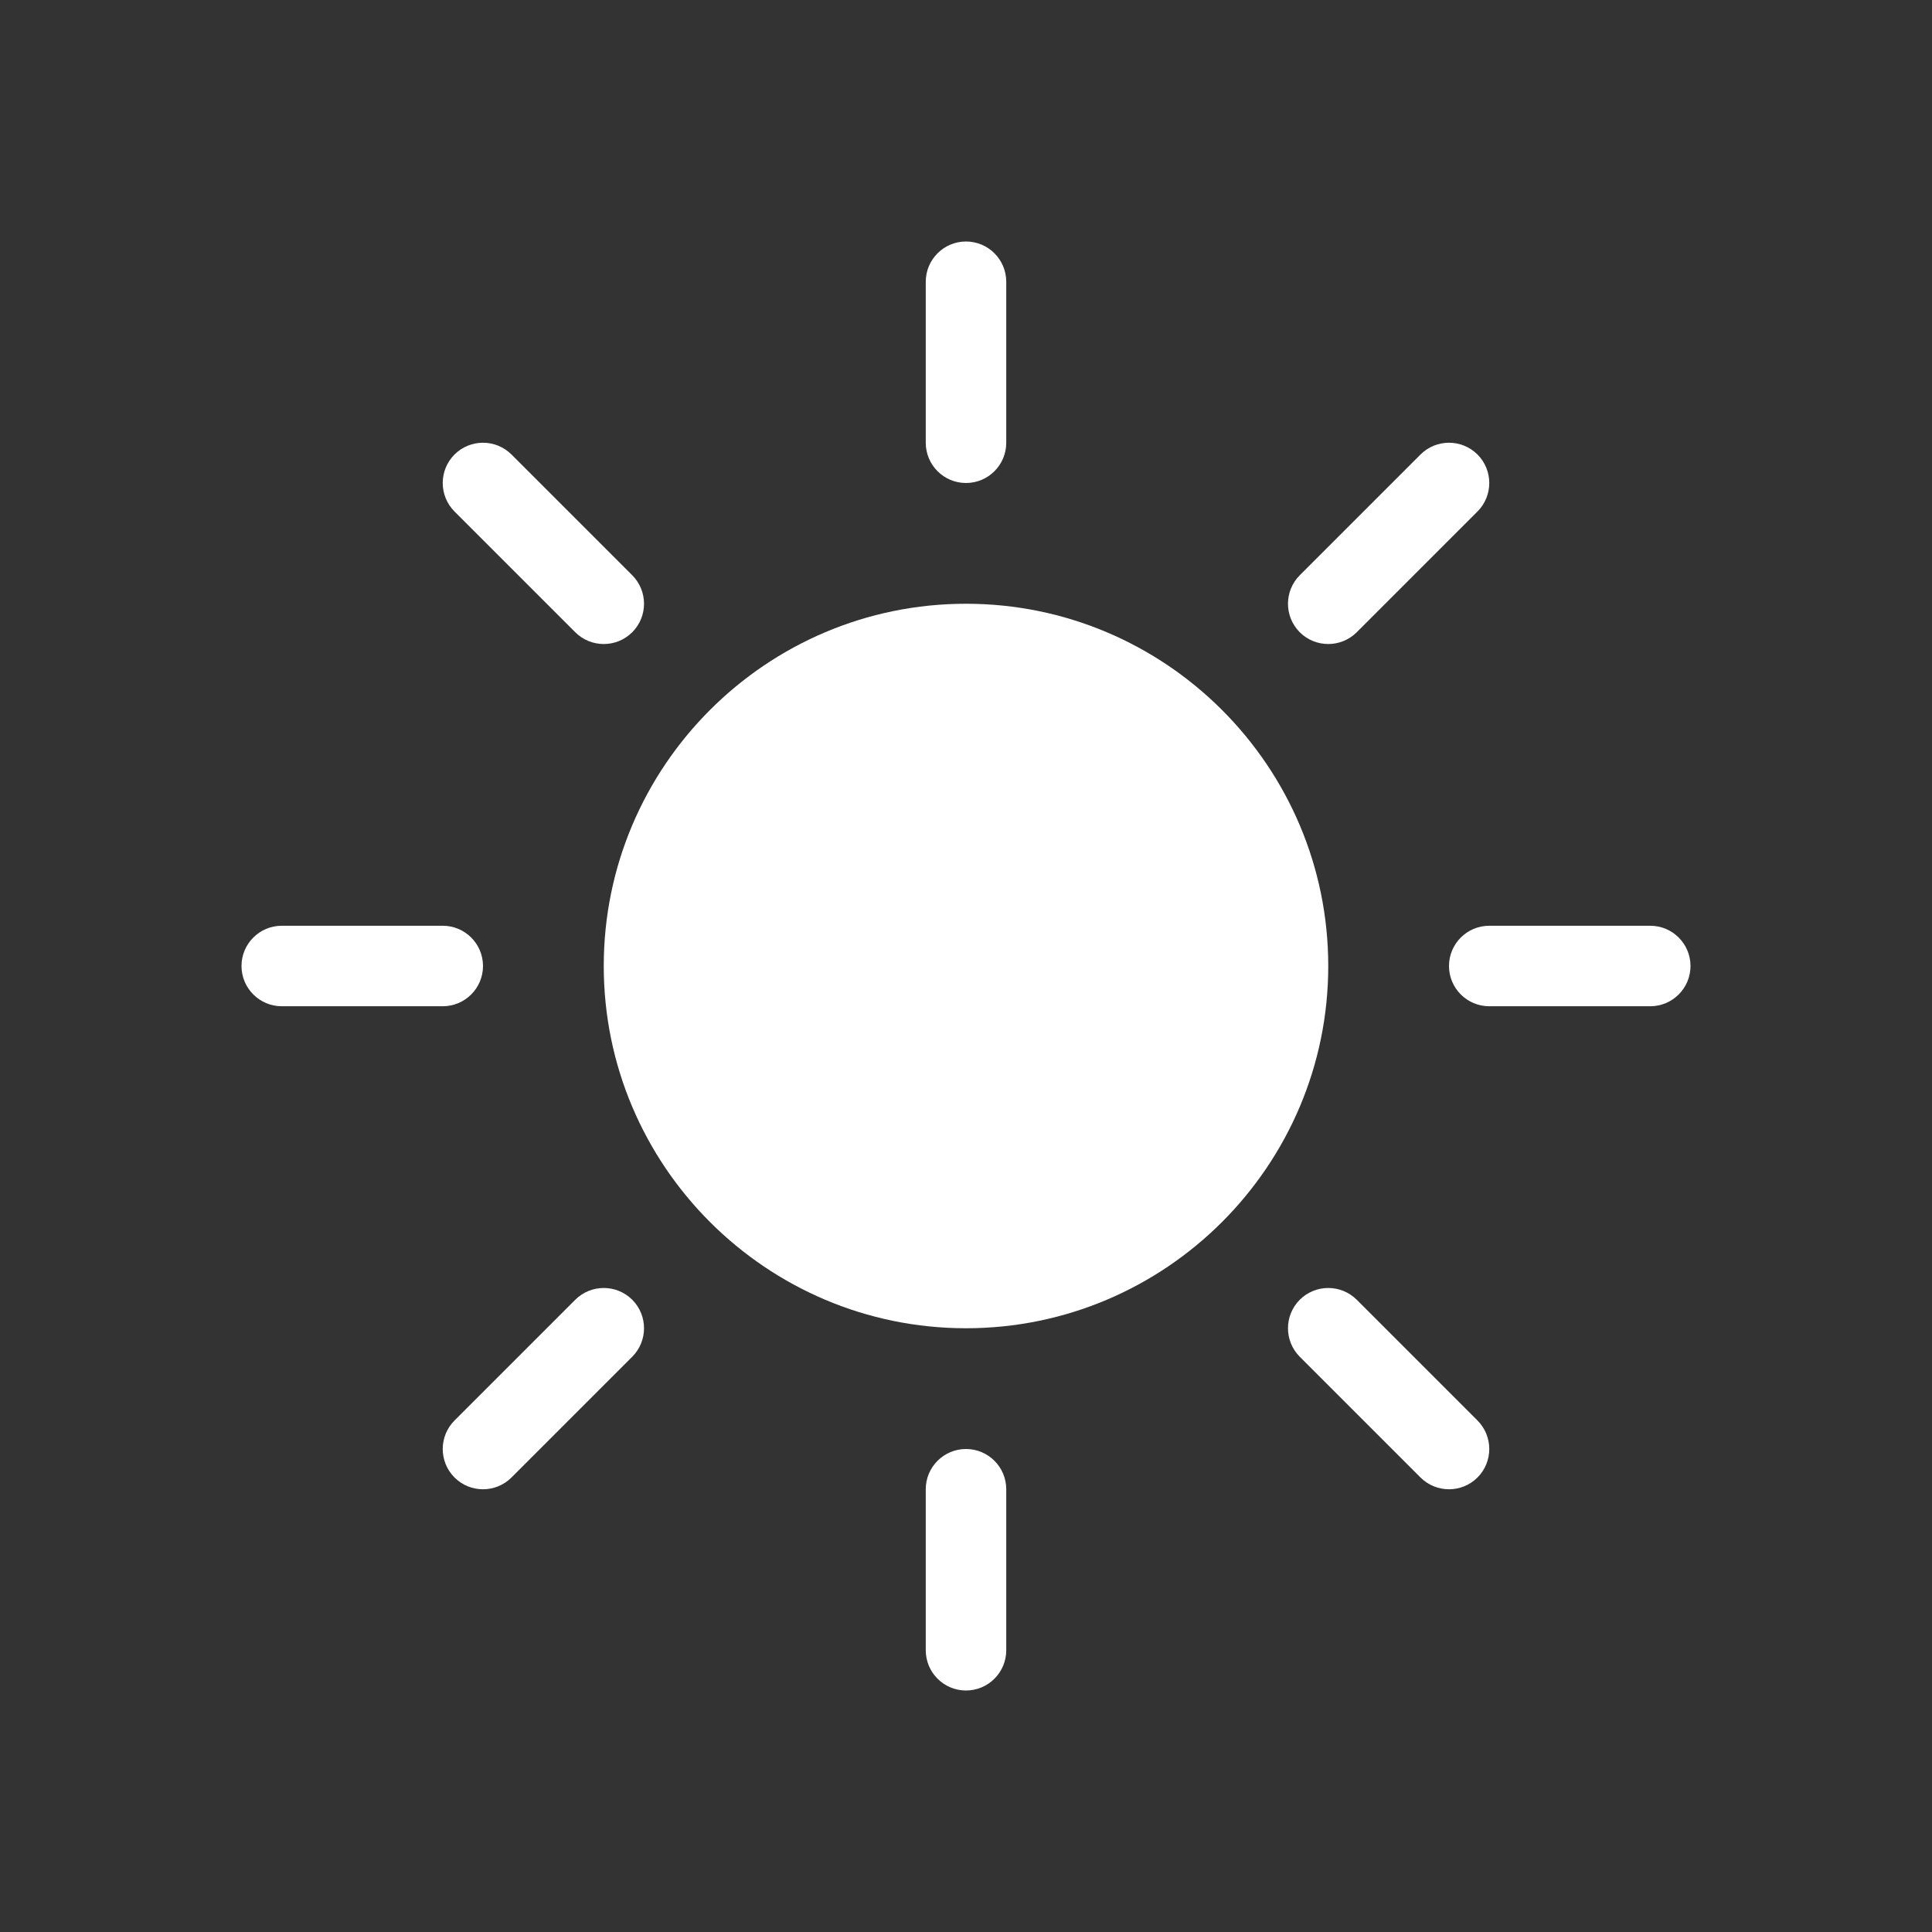 <?xml version="1.0" encoding="utf-8"?>
<svg width="800px" height="800px" viewBox="0 0 24 24" fill="none" xmlns="http://www.w3.org/2000/svg">
<rect x="0" y="0" width="24" height="24" fill="#333333" stroke="none"/>
<path d="M12 16.5C9.519 16.5 7.5 14.481 7.5 12C7.5 9.519 9.519 7.5 12 7.5C14.481 7.5 16.5 9.519 16.5 12C16.5 14.481 14.481 16.5 12 16.5Z" fill="#fff"/>
<path fill-rule="evenodd" clip-rule="evenodd" d="M12 3C12.276 3 12.5 3.224 12.5 3.5V5.5C12.5 5.776 12.276 6 12 6C11.724 6 11.5 5.776 11.5 5.5V3.5C11.5 3.224 11.724 3 12 3Z" fill="#fff"/>
<path fill-rule="evenodd" clip-rule="evenodd" d="M18 12C18 11.724 18.224 11.5 18.5 11.5H20.5C20.776 11.5 21 11.724 21 12C21 12.276 20.776 12.5 20.5 12.5H18.5C18.224 12.5 18 12.276 18 12Z" fill="#fff"/>
<path fill-rule="evenodd" clip-rule="evenodd" d="M3 12C3 11.724 3.224 11.5 3.5 11.5H5.5C5.776 11.5 6 11.724 6 12C6 12.276 5.776 12.5 5.5 12.5H3.5C3.224 12.5 3 12.276 3 12Z" fill="#fff"/>
<path fill-rule="evenodd" clip-rule="evenodd" d="M12 18C12.276 18 12.5 18.224 12.5 18.5V20.5C12.5 20.776 12.276 21 12 21C11.724 21 11.5 20.776 11.5 20.5V18.5C11.5 18.224 11.724 18 12 18Z" fill="#fff"/>
<path fill-rule="evenodd" clip-rule="evenodd" d="M18.354 5.646C18.549 5.842 18.549 6.158 18.354 6.354L16.854 7.854C16.658 8.049 16.342 8.049 16.146 7.854C15.951 7.658 15.951 7.342 16.146 7.146L17.646 5.646C17.842 5.451 18.158 5.451 18.354 5.646Z" fill="#fff"/>
<path fill-rule="evenodd" clip-rule="evenodd" d="M7.854 16.146C8.049 16.342 8.049 16.658 7.854 16.854L6.354 18.354C6.158 18.549 5.842 18.549 5.646 18.354C5.451 18.158 5.451 17.842 5.646 17.646L7.146 16.146C7.342 15.951 7.658 15.951 7.854 16.146Z" fill="#fff"/>
<path fill-rule="evenodd" clip-rule="evenodd" d="M5.646 5.646C5.842 5.451 6.158 5.451 6.354 5.646L7.854 7.146C8.049 7.342 8.049 7.658 7.854 7.854C7.658 8.049 7.342 8.049 7.146 7.854L5.646 6.354C5.451 6.158 5.451 5.842 5.646 5.646Z" fill="#fff"/>
<path fill-rule="evenodd" clip-rule="evenodd" d="M16.146 16.146C16.342 15.951 16.658 15.951 16.854 16.146L18.354 17.646C18.549 17.842 18.549 18.158 18.354 18.354C18.158 18.549 17.842 18.549 17.646 18.354L16.146 16.854C15.951 16.658 15.951 16.342 16.146 16.146Z" fill="#fff"/>
</svg>